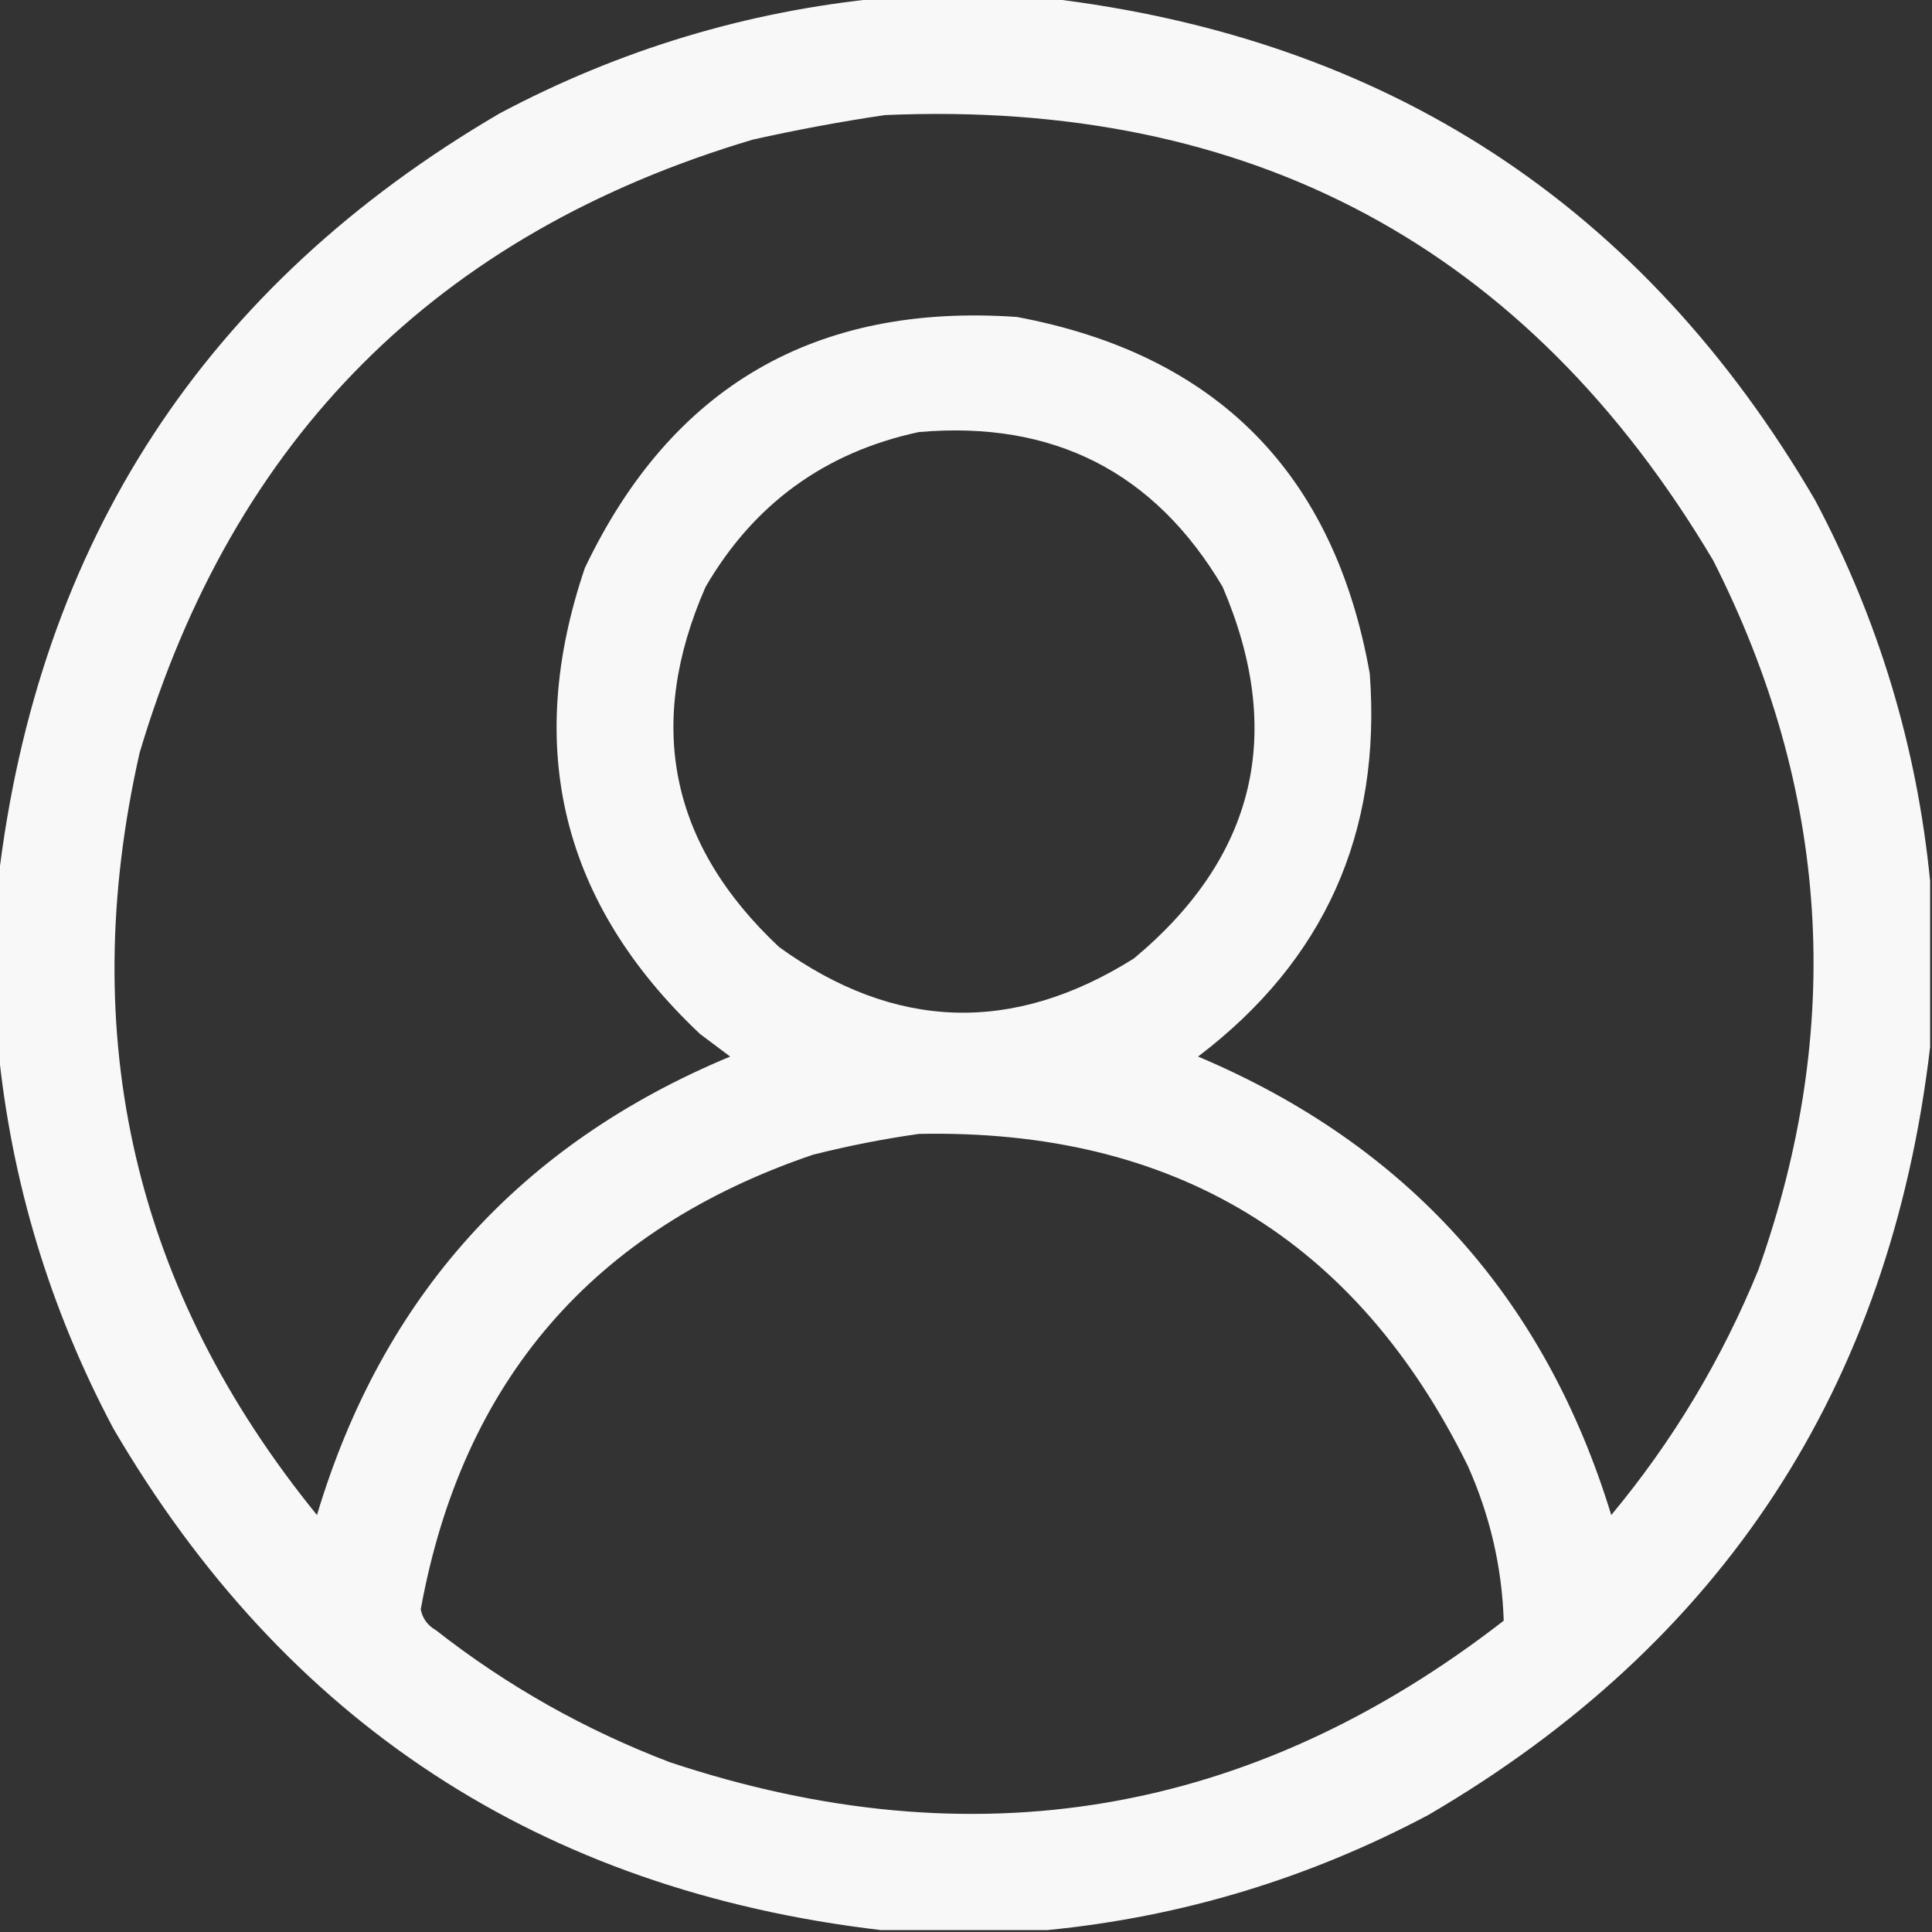 <?xml version="1.0" encoding="UTF-8"?>
<!DOCTYPE svg PUBLIC "-//W3C//DTD SVG 1.1//EN" "http://www.w3.org/Graphics/SVG/1.1/DTD/svg11.dtd">
<svg xmlns="http://www.w3.org/2000/svg" version="1.1" width="512px" height="512px" style="shape-rendering:geometricPrecision; text-rendering:geometricPrecision; image-rendering:optimizeQuality; fill-rule:evenodd; clip-rule:evenodd" xmlns:xlink="http://www.w3.org/1999/xlink">
<rect width="100%" height="100%" fill="#333333" stroke="none"/>
<g><path style="opacity:0.964" fill="#ffffff" d="M 233.5,-0.5 C 248.167,-0.5 262.833,-0.5 277.5,-0.5C 367.555,10.094 435.388,54.428 481,132.5C 497.855,164.278 508.022,197.945 511.5,233.5C 511.5,248.167 511.5,262.833 511.5,277.5C 500.906,367.555 456.572,435.388 378.5,481C 346.722,497.855 313.055,508.022 277.5,511.5C 262.833,511.5 248.167,511.5 233.5,511.5C 143.445,500.906 75.612,456.572 30,378.5C 13.145,346.722 2.978,313.055 -0.5,277.5C -0.5,262.833 -0.5,248.167 -0.5,233.5C 10.094,143.445 54.428,75.612 132.5,30C 164.278,13.145 197.945,2.978 233.5,-0.5 Z M 234.5,30.5 C 331.597,26.285 404.763,65.619 454,148.5C 484.88,209.409 488.88,272.075 466,336.5C 456.296,360.257 443.296,381.923 427,401.5C 409.389,343.894 372.889,303.394 317.5,280C 350.992,254.57 366.159,220.737 363,178.5C 353.578,125.412 322.411,93.912 269.5,84C 216.1,80.274 177.933,102.44 155,150.5C 138.75,198.33 148.916,239.497 185.5,274C 188.167,276 190.833,278 193.5,280C 137.824,303.164 101.324,343.664 84,401.5C 35.633,342.018 19.966,274.685 37,199.5C 61.833,116 116,61.833 199.5,37C 211.225,34.382 222.892,32.215 234.5,30.5 Z M 243.5,114.5 C 279.122,111.393 305.955,125.059 324,155.5C 340.601,194.258 332.768,227.091 300.5,254C 268.477,274.123 237.143,273.123 206.5,251C 177.496,223.823 170.996,191.99 187,155.5C 199.819,133.51 218.652,119.843 243.5,114.5 Z M 243.5,300.5 C 310.935,299.111 359.435,328.445 389,388.5C 394.876,401.661 398.042,415.327 398.5,429.5C 331.723,481.297 258.057,493.797 177.5,467C 154.984,458.414 134.317,446.747 115.5,432C 113.315,430.753 111.982,428.92 111.5,426.5C 122.531,365.94 157.198,325.773 215.5,306C 224.873,303.644 234.206,301.811 243.5,300.5 Z"/></g>
</svg>
